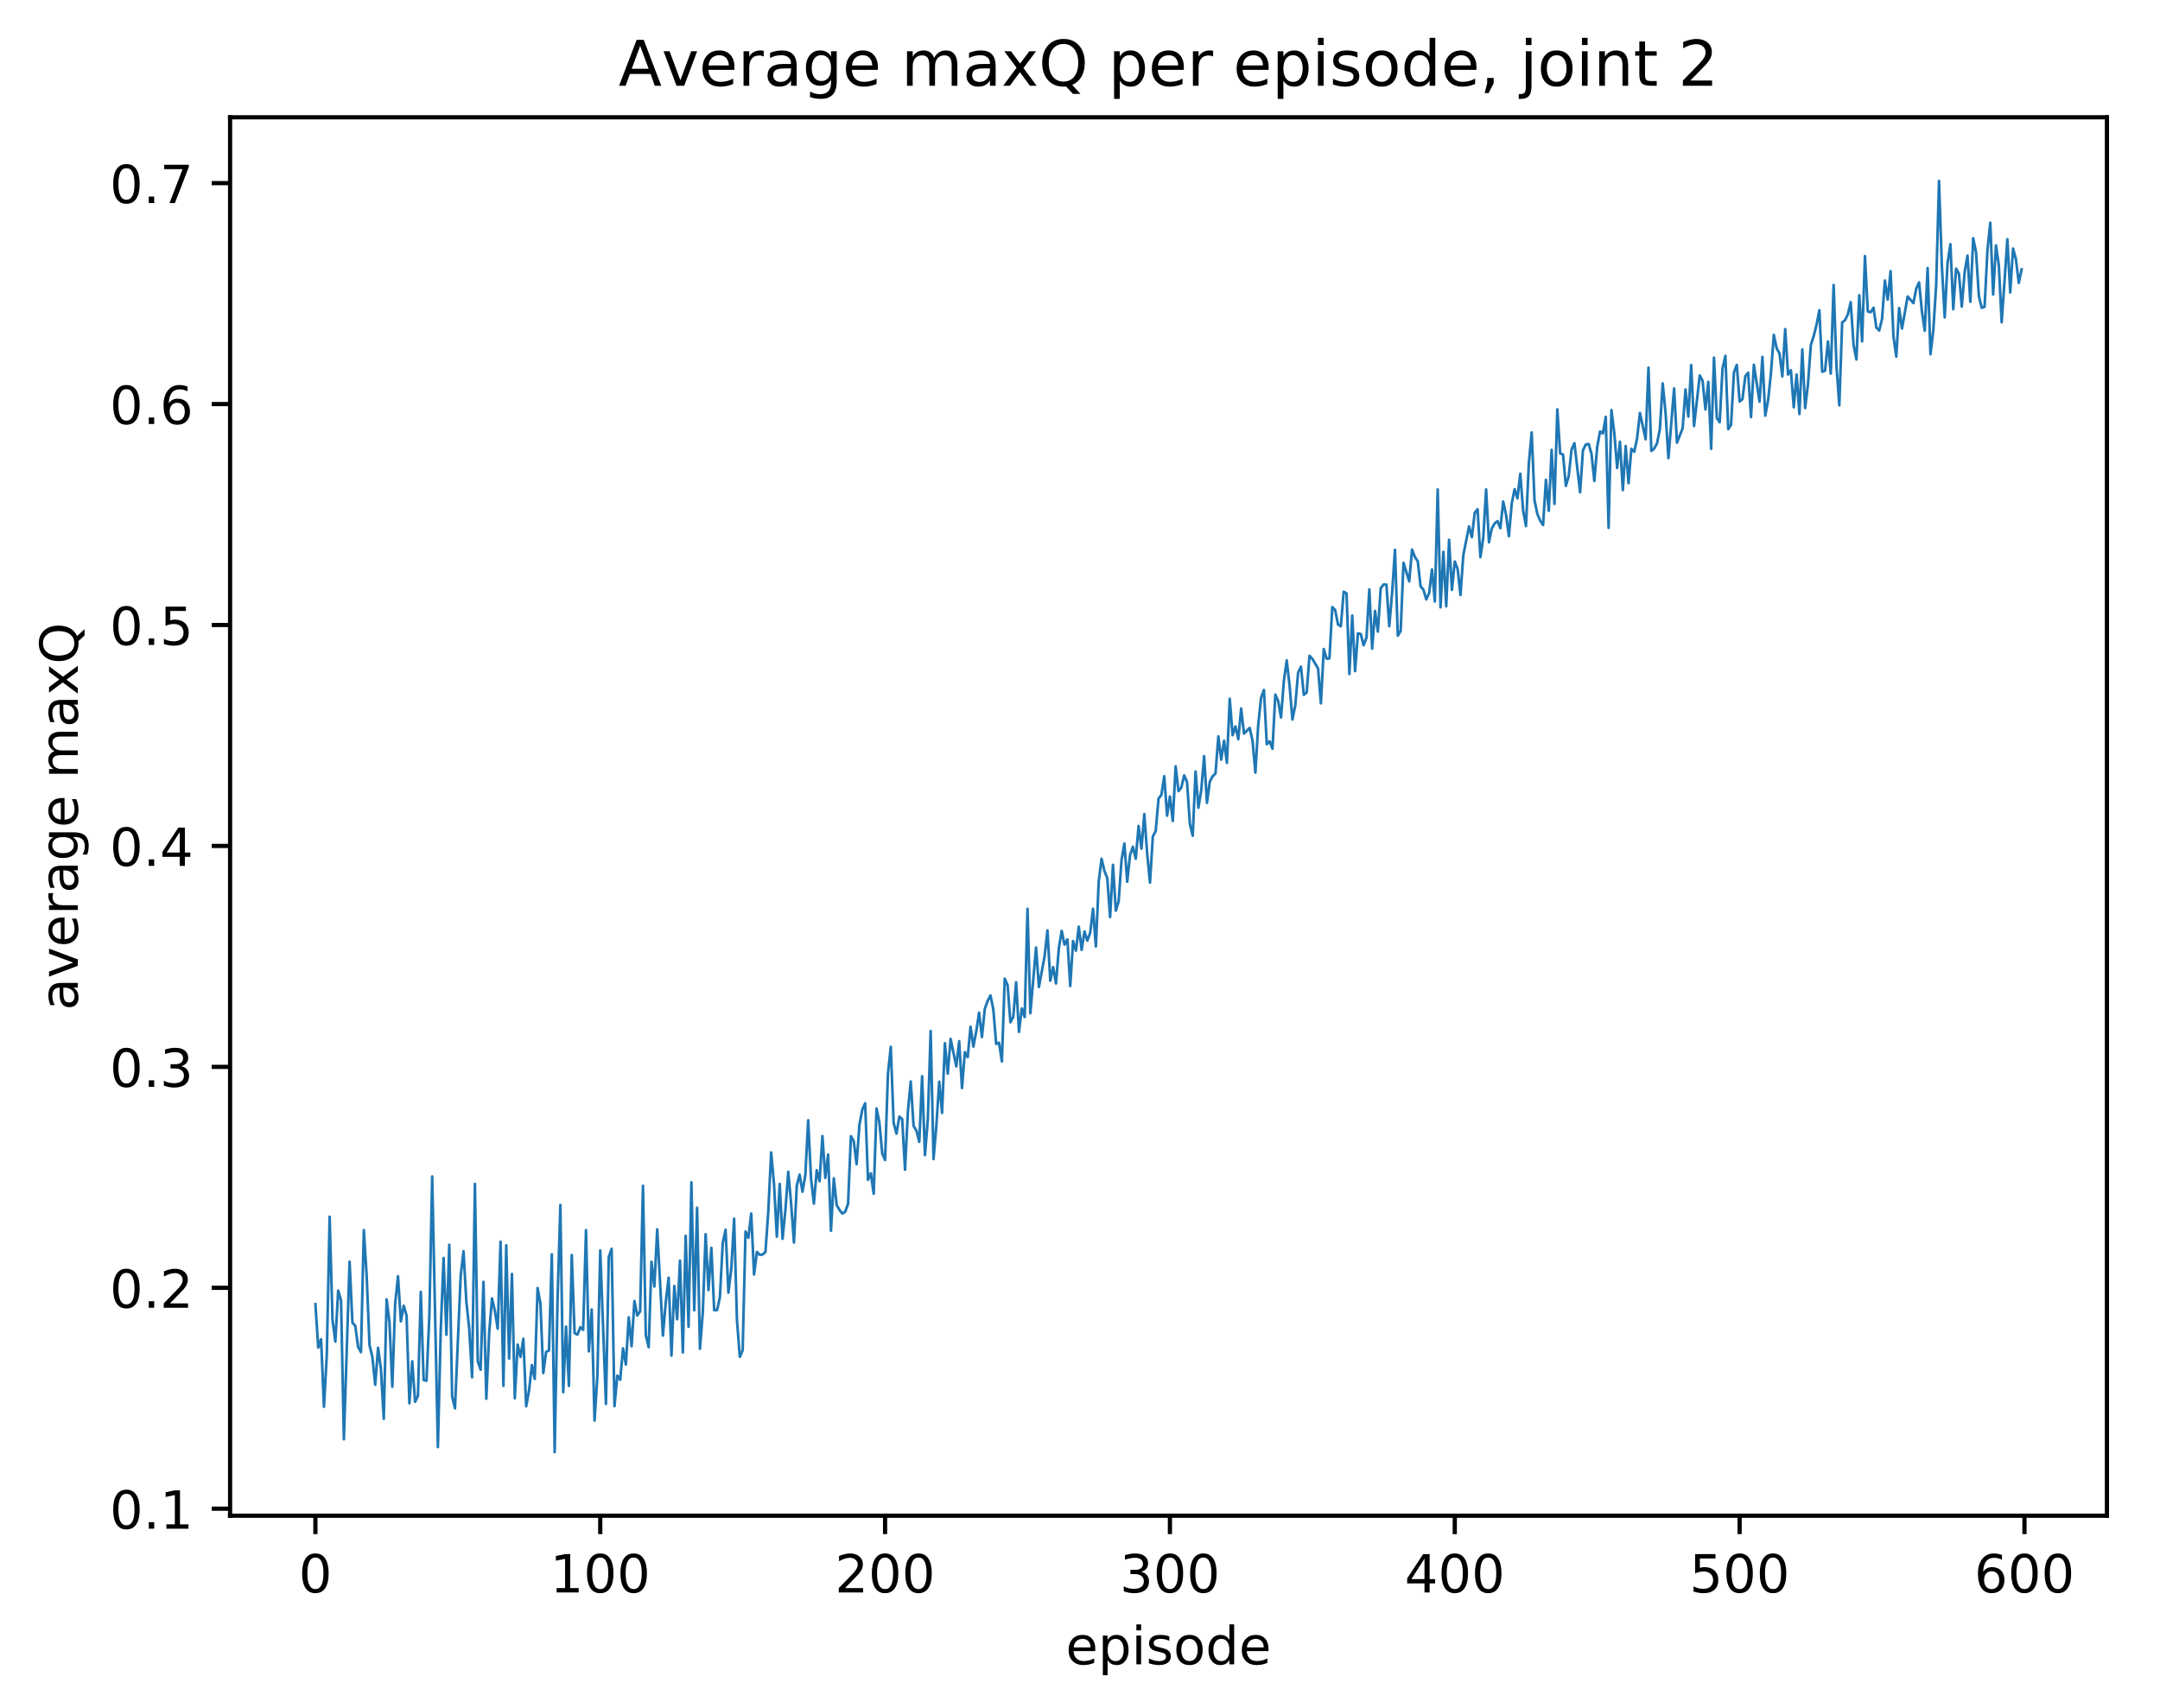 <?xml version="1.0" encoding="utf-8" standalone="no"?>
<!DOCTYPE svg PUBLIC "-//W3C//DTD SVG 1.1//EN"
  "http://www.w3.org/Graphics/SVG/1.1/DTD/svg11.dtd">
<!-- Created with matplotlib (http://matplotlib.org/) -->
<svg height="325pt" version="1.1" viewBox="0 0 411 325" width="411pt" xmlns="http://www.w3.org/2000/svg" xmlns:xlink="http://www.w3.org/1999/xlink">
 <defs>
  <style type="text/css">
*{stroke-linecap:butt;stroke-linejoin:round;}
  </style>
 </defs>
 <g id="figure_1">
  <g id="patch_1">
   <path d="M 0 325.986 
L 411.601 325.986 
L 411.601 0 
L 0 0 
z
" style="fill:#ffffff;"/>
  </g>
  <g id="axes_1">
   <g id="patch_2">
    <path d="M 43.781 288.43 
L 400.901 288.43 
L 400.901 22.318 
L 43.781 22.318 
z
" style="fill:#ffffff;"/>
   </g>
   <g id="matplotlib.axis_1">
    <g id="xtick_1">
     <g id="line2d_1">
      <defs>
       <path d="M 0 0 
L 0 3.5 
" id="mffd02ab378" style="stroke:#000000;stroke-width:0.8;"/>
      </defs>
      <g>
       <use style="stroke:#000000;stroke-width:0.8;" x="60.014" xlink:href="#mffd02ab378" y="288.43"/>
      </g>
     </g>
     <g id="text_1">
      <!-- 0 -->
      <defs>
       <path d="M 31.781 66.406 
Q 24.172 66.406 20.328 58.906 
Q 16.5 51.422 16.5 36.375 
Q 16.5 21.391 20.328 13.891 
Q 24.172 6.391 31.781 6.391 
Q 39.453 6.391 43.281 13.891 
Q 47.125 21.391 47.125 36.375 
Q 47.125 51.422 43.281 58.906 
Q 39.453 66.406 31.781 66.406 
z
M 31.781 74.219 
Q 44.047 74.219 50.516 64.516 
Q 56.984 54.828 56.984 36.375 
Q 56.984 17.969 50.516 8.266 
Q 44.047 -1.422 31.781 -1.422 
Q 19.531 -1.422 13.062 8.266 
Q 6.594 17.969 6.594 36.375 
Q 6.594 54.828 13.062 64.516 
Q 19.531 74.219 31.781 74.219 
z
" id="DejaVuSans-30"/>
      </defs>
      <g transform="translate(56.833 303.029)scale(0.1 -0.1)">
       <use xlink:href="#DejaVuSans-30"/>
      </g>
     </g>
    </g>
    <g id="xtick_2">
     <g id="line2d_2">
      <g>
       <use style="stroke:#000000;stroke-width:0.8;" x="114.213" xlink:href="#mffd02ab378" y="288.43"/>
      </g>
     </g>
     <g id="text_2">
      <!-- 100 -->
      <defs>
       <path d="M 12.406 8.297 
L 28.516 8.297 
L 28.516 63.922 
L 10.984 60.406 
L 10.984 69.391 
L 28.422 72.906 
L 38.281 72.906 
L 38.281 8.297 
L 54.391 8.297 
L 54.391 0 
L 12.406 0 
z
" id="DejaVuSans-31"/>
      </defs>
      <g transform="translate(104.67 303.029)scale(0.1 -0.1)">
       <use xlink:href="#DejaVuSans-31"/>
       <use x="63.623" xlink:href="#DejaVuSans-30"/>
       <use x="127.246" xlink:href="#DejaVuSans-30"/>
      </g>
     </g>
    </g>
    <g id="xtick_3">
     <g id="line2d_3">
      <g>
       <use style="stroke:#000000;stroke-width:0.8;" x="168.413" xlink:href="#mffd02ab378" y="288.43"/>
      </g>
     </g>
     <g id="text_3">
      <!-- 200 -->
      <defs>
       <path d="M 19.188 8.297 
L 53.609 8.297 
L 53.609 0 
L 7.328 0 
L 7.328 8.297 
Q 12.938 14.109 22.625 23.891 
Q 32.328 33.688 34.812 36.531 
Q 39.547 41.844 41.422 45.531 
Q 43.312 49.219 43.312 52.781 
Q 43.312 58.594 39.234 62.25 
Q 35.156 65.922 28.609 65.922 
Q 23.969 65.922 18.812 64.312 
Q 13.672 62.703 7.812 59.422 
L 7.812 69.391 
Q 13.766 71.781 18.938 73 
Q 24.125 74.219 28.422 74.219 
Q 39.75 74.219 46.484 68.547 
Q 53.219 62.891 53.219 53.422 
Q 53.219 48.922 51.531 44.891 
Q 49.859 40.875 45.406 35.406 
Q 44.188 33.984 37.641 27.219 
Q 31.109 20.453 19.188 8.297 
z
" id="DejaVuSans-32"/>
      </defs>
      <g transform="translate(158.869 303.029)scale(0.1 -0.1)">
       <use xlink:href="#DejaVuSans-32"/>
       <use x="63.623" xlink:href="#DejaVuSans-30"/>
       <use x="127.246" xlink:href="#DejaVuSans-30"/>
      </g>
     </g>
    </g>
    <g id="xtick_4">
     <g id="line2d_4">
      <g>
       <use style="stroke:#000000;stroke-width:0.8;" x="222.612" xlink:href="#mffd02ab378" y="288.43"/>
      </g>
     </g>
     <g id="text_4">
      <!-- 300 -->
      <defs>
       <path d="M 40.578 39.312 
Q 47.656 37.797 51.625 33 
Q 55.609 28.219 55.609 21.188 
Q 55.609 10.406 48.188 4.484 
Q 40.766 -1.422 27.094 -1.422 
Q 22.516 -1.422 17.656 -0.516 
Q 12.797 0.391 7.625 2.203 
L 7.625 11.719 
Q 11.719 9.328 16.594 8.109 
Q 21.484 6.891 26.812 6.891 
Q 36.078 6.891 40.938 10.547 
Q 45.797 14.203 45.797 21.188 
Q 45.797 27.641 41.281 31.266 
Q 36.766 34.906 28.719 34.906 
L 20.219 34.906 
L 20.219 43.016 
L 29.109 43.016 
Q 36.375 43.016 40.234 45.922 
Q 44.094 48.828 44.094 54.297 
Q 44.094 59.906 40.109 62.906 
Q 36.141 65.922 28.719 65.922 
Q 24.656 65.922 20.016 65.031 
Q 15.375 64.156 9.812 62.312 
L 9.812 71.094 
Q 15.438 72.656 20.344 73.438 
Q 25.25 74.219 29.594 74.219 
Q 40.828 74.219 47.359 69.109 
Q 53.906 64.016 53.906 55.328 
Q 53.906 49.266 50.438 45.094 
Q 46.969 40.922 40.578 39.312 
z
" id="DejaVuSans-33"/>
      </defs>
      <g transform="translate(213.068 303.029)scale(0.1 -0.1)">
       <use xlink:href="#DejaVuSans-33"/>
       <use x="63.623" xlink:href="#DejaVuSans-30"/>
       <use x="127.246" xlink:href="#DejaVuSans-30"/>
      </g>
     </g>
    </g>
    <g id="xtick_5">
     <g id="line2d_5">
      <g>
       <use style="stroke:#000000;stroke-width:0.8;" x="276.812" xlink:href="#mffd02ab378" y="288.43"/>
      </g>
     </g>
     <g id="text_5">
      <!-- 400 -->
      <defs>
       <path d="M 37.797 64.312 
L 12.891 25.391 
L 37.797 25.391 
z
M 35.203 72.906 
L 47.609 72.906 
L 47.609 25.391 
L 58.016 25.391 
L 58.016 17.188 
L 47.609 17.188 
L 47.609 0 
L 37.797 0 
L 37.797 17.188 
L 4.891 17.188 
L 4.891 26.703 
z
" id="DejaVuSans-34"/>
      </defs>
      <g transform="translate(267.268 303.029)scale(0.1 -0.1)">
       <use xlink:href="#DejaVuSans-34"/>
       <use x="63.623" xlink:href="#DejaVuSans-30"/>
       <use x="127.246" xlink:href="#DejaVuSans-30"/>
      </g>
     </g>
    </g>
    <g id="xtick_6">
     <g id="line2d_6">
      <g>
       <use style="stroke:#000000;stroke-width:0.8;" x="331.011" xlink:href="#mffd02ab378" y="288.43"/>
      </g>
     </g>
     <g id="text_6">
      <!-- 500 -->
      <defs>
       <path d="M 10.797 72.906 
L 49.516 72.906 
L 49.516 64.594 
L 19.828 64.594 
L 19.828 46.734 
Q 21.969 47.469 24.109 47.828 
Q 26.266 48.188 28.422 48.188 
Q 40.625 48.188 47.75 41.5 
Q 54.891 34.812 54.891 23.391 
Q 54.891 11.625 47.562 5.094 
Q 40.234 -1.422 26.906 -1.422 
Q 22.312 -1.422 17.547 -0.641 
Q 12.797 0.141 7.719 1.703 
L 7.719 11.625 
Q 12.109 9.234 16.797 8.062 
Q 21.484 6.891 26.703 6.891 
Q 35.156 6.891 40.078 11.328 
Q 45.016 15.766 45.016 23.391 
Q 45.016 31 40.078 35.438 
Q 35.156 39.891 26.703 39.891 
Q 22.75 39.891 18.812 39.016 
Q 14.891 38.141 10.797 36.281 
z
" id="DejaVuSans-35"/>
      </defs>
      <g transform="translate(321.467 303.029)scale(0.1 -0.1)">
       <use xlink:href="#DejaVuSans-35"/>
       <use x="63.623" xlink:href="#DejaVuSans-30"/>
       <use x="127.246" xlink:href="#DejaVuSans-30"/>
      </g>
     </g>
    </g>
    <g id="xtick_7">
     <g id="line2d_7">
      <g>
       <use style="stroke:#000000;stroke-width:0.8;" x="385.211" xlink:href="#mffd02ab378" y="288.43"/>
      </g>
     </g>
     <g id="text_7">
      <!-- 600 -->
      <defs>
       <path d="M 33.016 40.375 
Q 26.375 40.375 22.484 35.828 
Q 18.609 31.297 18.609 23.391 
Q 18.609 15.531 22.484 10.953 
Q 26.375 6.391 33.016 6.391 
Q 39.656 6.391 43.531 10.953 
Q 47.406 15.531 47.406 23.391 
Q 47.406 31.297 43.531 35.828 
Q 39.656 40.375 33.016 40.375 
z
M 52.594 71.297 
L 52.594 62.312 
Q 48.875 64.062 45.094 64.984 
Q 41.312 65.922 37.594 65.922 
Q 27.828 65.922 22.672 59.328 
Q 17.531 52.734 16.797 39.406 
Q 19.672 43.656 24.016 45.922 
Q 28.375 48.188 33.594 48.188 
Q 44.578 48.188 50.953 41.516 
Q 57.328 34.859 57.328 23.391 
Q 57.328 12.156 50.688 5.359 
Q 44.047 -1.422 33.016 -1.422 
Q 20.359 -1.422 13.672 8.266 
Q 6.984 17.969 6.984 36.375 
Q 6.984 53.656 15.188 63.938 
Q 23.391 74.219 37.203 74.219 
Q 40.922 74.219 44.703 73.484 
Q 48.484 72.75 52.594 71.297 
z
" id="DejaVuSans-36"/>
      </defs>
      <g transform="translate(375.667 303.029)scale(0.1 -0.1)">
       <use xlink:href="#DejaVuSans-36"/>
       <use x="63.623" xlink:href="#DejaVuSans-30"/>
       <use x="127.246" xlink:href="#DejaVuSans-30"/>
      </g>
     </g>
    </g>
    <g id="text_8">
     <!-- episode -->
     <defs>
      <path d="M 56.203 29.594 
L 56.203 25.203 
L 14.891 25.203 
Q 15.484 15.922 20.484 11.062 
Q 25.484 6.203 34.422 6.203 
Q 39.594 6.203 44.453 7.469 
Q 49.312 8.734 54.109 11.281 
L 54.109 2.781 
Q 49.266 0.734 44.188 -0.344 
Q 39.109 -1.422 33.891 -1.422 
Q 20.797 -1.422 13.156 6.188 
Q 5.516 13.812 5.516 26.812 
Q 5.516 40.234 12.766 48.109 
Q 20.016 56 32.328 56 
Q 43.359 56 49.781 48.891 
Q 56.203 41.797 56.203 29.594 
z
M 47.219 32.234 
Q 47.125 39.594 43.094 43.984 
Q 39.062 48.391 32.422 48.391 
Q 24.906 48.391 20.391 44.141 
Q 15.875 39.891 15.188 32.172 
z
" id="DejaVuSans-65"/>
      <path d="M 18.109 8.203 
L 18.109 -20.797 
L 9.078 -20.797 
L 9.078 54.688 
L 18.109 54.688 
L 18.109 46.391 
Q 20.953 51.266 25.266 53.625 
Q 29.594 56 35.594 56 
Q 45.562 56 51.781 48.094 
Q 58.016 40.188 58.016 27.297 
Q 58.016 14.406 51.781 6.484 
Q 45.562 -1.422 35.594 -1.422 
Q 29.594 -1.422 25.266 0.953 
Q 20.953 3.328 18.109 8.203 
z
M 48.688 27.297 
Q 48.688 37.203 44.609 42.844 
Q 40.531 48.484 33.406 48.484 
Q 26.266 48.484 22.188 42.844 
Q 18.109 37.203 18.109 27.297 
Q 18.109 17.391 22.188 11.75 
Q 26.266 6.109 33.406 6.109 
Q 40.531 6.109 44.609 11.75 
Q 48.688 17.391 48.688 27.297 
z
" id="DejaVuSans-70"/>
      <path d="M 9.422 54.688 
L 18.406 54.688 
L 18.406 0 
L 9.422 0 
z
M 9.422 75.984 
L 18.406 75.984 
L 18.406 64.594 
L 9.422 64.594 
z
" id="DejaVuSans-69"/>
      <path d="M 44.281 53.078 
L 44.281 44.578 
Q 40.484 46.531 36.375 47.5 
Q 32.281 48.484 27.875 48.484 
Q 21.188 48.484 17.844 46.438 
Q 14.5 44.391 14.5 40.281 
Q 14.5 37.156 16.891 35.375 
Q 19.281 33.594 26.516 31.984 
L 29.594 31.297 
Q 39.156 29.25 43.188 25.516 
Q 47.219 21.781 47.219 15.094 
Q 47.219 7.469 41.188 3.016 
Q 35.156 -1.422 24.609 -1.422 
Q 20.219 -1.422 15.453 -0.562 
Q 10.688 0.297 5.422 2 
L 5.422 11.281 
Q 10.406 8.688 15.234 7.391 
Q 20.062 6.109 24.812 6.109 
Q 31.156 6.109 34.562 8.281 
Q 37.984 10.453 37.984 14.406 
Q 37.984 18.062 35.516 20.016 
Q 33.062 21.969 24.703 23.781 
L 21.578 24.516 
Q 13.234 26.266 9.516 29.906 
Q 5.812 33.547 5.812 39.891 
Q 5.812 47.609 11.281 51.797 
Q 16.75 56 26.812 56 
Q 31.781 56 36.172 55.266 
Q 40.578 54.547 44.281 53.078 
z
" id="DejaVuSans-73"/>
      <path d="M 30.609 48.391 
Q 23.391 48.391 19.188 42.75 
Q 14.984 37.109 14.984 27.297 
Q 14.984 17.484 19.156 11.844 
Q 23.344 6.203 30.609 6.203 
Q 37.797 6.203 41.984 11.859 
Q 46.188 17.531 46.188 27.297 
Q 46.188 37.016 41.984 42.703 
Q 37.797 48.391 30.609 48.391 
z
M 30.609 56 
Q 42.328 56 49.016 48.375 
Q 55.719 40.766 55.719 27.297 
Q 55.719 13.875 49.016 6.219 
Q 42.328 -1.422 30.609 -1.422 
Q 18.844 -1.422 12.172 6.219 
Q 5.516 13.875 5.516 27.297 
Q 5.516 40.766 12.172 48.375 
Q 18.844 56 30.609 56 
z
" id="DejaVuSans-6f"/>
      <path d="M 45.406 46.391 
L 45.406 75.984 
L 54.391 75.984 
L 54.391 0 
L 45.406 0 
L 45.406 8.203 
Q 42.578 3.328 38.25 0.953 
Q 33.938 -1.422 27.875 -1.422 
Q 17.969 -1.422 11.734 6.484 
Q 5.516 14.406 5.516 27.297 
Q 5.516 40.188 11.734 48.094 
Q 17.969 56 27.875 56 
Q 33.938 56 38.25 53.625 
Q 42.578 51.266 45.406 46.391 
z
M 14.797 27.297 
Q 14.797 17.391 18.875 11.75 
Q 22.953 6.109 30.078 6.109 
Q 37.203 6.109 41.297 11.75 
Q 45.406 17.391 45.406 27.297 
Q 45.406 37.203 41.297 42.844 
Q 37.203 48.484 30.078 48.484 
Q 22.953 48.484 18.875 42.844 
Q 14.797 37.203 14.797 27.297 
z
" id="DejaVuSans-64"/>
     </defs>
     <g transform="translate(202.787 316.707)scale(0.1 -0.1)">
      <use xlink:href="#DejaVuSans-65"/>
      <use x="61.523" xlink:href="#DejaVuSans-70"/>
      <use x="125" xlink:href="#DejaVuSans-69"/>
      <use x="152.783" xlink:href="#DejaVuSans-73"/>
      <use x="204.883" xlink:href="#DejaVuSans-6f"/>
      <use x="266.064" xlink:href="#DejaVuSans-64"/>
      <use x="329.541" xlink:href="#DejaVuSans-65"/>
     </g>
    </g>
   </g>
   <g id="matplotlib.axis_2">
    <g id="ytick_1">
     <g id="line2d_8">
      <defs>
       <path d="M 0 0 
L -3.5 0 
" id="md1dc6f0b1a" style="stroke:#000000;stroke-width:0.8;"/>
      </defs>
      <g>
       <use style="stroke:#000000;stroke-width:0.8;" x="43.781" xlink:href="#md1dc6f0b1a" y="287.097"/>
      </g>
     </g>
     <g id="text_9">
      <!-- 0.1 -->
      <defs>
       <path d="M 10.688 12.406 
L 21 12.406 
L 21 0 
L 10.688 0 
z
" id="DejaVuSans-2e"/>
      </defs>
      <g transform="translate(20.878 290.896)scale(0.1 -0.1)">
       <use xlink:href="#DejaVuSans-30"/>
       <use x="63.623" xlink:href="#DejaVuSans-2e"/>
       <use x="95.41" xlink:href="#DejaVuSans-31"/>
      </g>
     </g>
    </g>
    <g id="ytick_2">
     <g id="line2d_9">
      <g>
       <use style="stroke:#000000;stroke-width:0.8;" x="43.781" xlink:href="#md1dc6f0b1a" y="245.055"/>
      </g>
     </g>
     <g id="text_10">
      <!-- 0.2 -->
      <g transform="translate(20.878 248.854)scale(0.1 -0.1)">
       <use xlink:href="#DejaVuSans-30"/>
       <use x="63.623" xlink:href="#DejaVuSans-2e"/>
       <use x="95.41" xlink:href="#DejaVuSans-32"/>
      </g>
     </g>
    </g>
    <g id="ytick_3">
     <g id="line2d_10">
      <g>
       <use style="stroke:#000000;stroke-width:0.8;" x="43.781" xlink:href="#md1dc6f0b1a" y="203.013"/>
      </g>
     </g>
     <g id="text_11">
      <!-- 0.3 -->
      <g transform="translate(20.878 206.812)scale(0.1 -0.1)">
       <use xlink:href="#DejaVuSans-30"/>
       <use x="63.623" xlink:href="#DejaVuSans-2e"/>
       <use x="95.41" xlink:href="#DejaVuSans-33"/>
      </g>
     </g>
    </g>
    <g id="ytick_4">
     <g id="line2d_11">
      <g>
       <use style="stroke:#000000;stroke-width:0.8;" x="43.781" xlink:href="#md1dc6f0b1a" y="160.971"/>
      </g>
     </g>
     <g id="text_12">
      <!-- 0.4 -->
      <g transform="translate(20.878 164.77)scale(0.1 -0.1)">
       <use xlink:href="#DejaVuSans-30"/>
       <use x="63.623" xlink:href="#DejaVuSans-2e"/>
       <use x="95.41" xlink:href="#DejaVuSans-34"/>
      </g>
     </g>
    </g>
    <g id="ytick_5">
     <g id="line2d_12">
      <g>
       <use style="stroke:#000000;stroke-width:0.8;" x="43.781" xlink:href="#md1dc6f0b1a" y="118.929"/>
      </g>
     </g>
     <g id="text_13">
      <!-- 0.5 -->
      <g transform="translate(20.878 122.728)scale(0.1 -0.1)">
       <use xlink:href="#DejaVuSans-30"/>
       <use x="63.623" xlink:href="#DejaVuSans-2e"/>
       <use x="95.41" xlink:href="#DejaVuSans-35"/>
      </g>
     </g>
    </g>
    <g id="ytick_6">
     <g id="line2d_13">
      <g>
       <use style="stroke:#000000;stroke-width:0.8;" x="43.781" xlink:href="#md1dc6f0b1a" y="76.887"/>
      </g>
     </g>
     <g id="text_14">
      <!-- 0.6 -->
      <g transform="translate(20.878 80.686)scale(0.1 -0.1)">
       <use xlink:href="#DejaVuSans-30"/>
       <use x="63.623" xlink:href="#DejaVuSans-2e"/>
       <use x="95.41" xlink:href="#DejaVuSans-36"/>
      </g>
     </g>
    </g>
    <g id="ytick_7">
     <g id="line2d_14">
      <g>
       <use style="stroke:#000000;stroke-width:0.8;" x="43.781" xlink:href="#md1dc6f0b1a" y="34.845"/>
      </g>
     </g>
     <g id="text_15">
      <!-- 0.7 -->
      <defs>
       <path d="M 8.203 72.906 
L 55.078 72.906 
L 55.078 68.703 
L 28.609 0 
L 18.312 0 
L 43.219 64.594 
L 8.203 64.594 
z
" id="DejaVuSans-37"/>
      </defs>
      <g transform="translate(20.878 38.644)scale(0.1 -0.1)">
       <use xlink:href="#DejaVuSans-30"/>
       <use x="63.623" xlink:href="#DejaVuSans-2e"/>
       <use x="95.41" xlink:href="#DejaVuSans-37"/>
      </g>
     </g>
    </g>
    <g id="text_16">
     <!-- average maxQ -->
     <defs>
      <path d="M 34.281 27.484 
Q 23.391 27.484 19.188 25 
Q 14.984 22.516 14.984 16.5 
Q 14.984 11.719 18.141 8.906 
Q 21.297 6.109 26.703 6.109 
Q 34.188 6.109 38.703 11.406 
Q 43.219 16.703 43.219 25.484 
L 43.219 27.484 
z
M 52.203 31.203 
L 52.203 0 
L 43.219 0 
L 43.219 8.297 
Q 40.141 3.328 35.547 0.953 
Q 30.953 -1.422 24.312 -1.422 
Q 15.922 -1.422 10.953 3.297 
Q 6 8.016 6 15.922 
Q 6 25.141 12.172 29.828 
Q 18.359 34.516 30.609 34.516 
L 43.219 34.516 
L 43.219 35.406 
Q 43.219 41.609 39.141 45 
Q 35.062 48.391 27.688 48.391 
Q 23 48.391 18.547 47.266 
Q 14.109 46.141 10.016 43.891 
L 10.016 52.203 
Q 14.938 54.109 19.578 55.047 
Q 24.219 56 28.609 56 
Q 40.484 56 46.344 49.844 
Q 52.203 43.703 52.203 31.203 
z
" id="DejaVuSans-61"/>
      <path d="M 2.984 54.688 
L 12.5 54.688 
L 29.594 8.797 
L 46.688 54.688 
L 56.203 54.688 
L 35.688 0 
L 23.484 0 
z
" id="DejaVuSans-76"/>
      <path d="M 41.109 46.297 
Q 39.594 47.172 37.812 47.578 
Q 36.031 48 33.891 48 
Q 26.266 48 22.188 43.047 
Q 18.109 38.094 18.109 28.812 
L 18.109 0 
L 9.078 0 
L 9.078 54.688 
L 18.109 54.688 
L 18.109 46.188 
Q 20.953 51.172 25.484 53.578 
Q 30.031 56 36.531 56 
Q 37.453 56 38.578 55.875 
Q 39.703 55.766 41.062 55.516 
z
" id="DejaVuSans-72"/>
      <path d="M 45.406 27.984 
Q 45.406 37.75 41.375 43.109 
Q 37.359 48.484 30.078 48.484 
Q 22.859 48.484 18.828 43.109 
Q 14.797 37.75 14.797 27.984 
Q 14.797 18.266 18.828 12.891 
Q 22.859 7.516 30.078 7.516 
Q 37.359 7.516 41.375 12.891 
Q 45.406 18.266 45.406 27.984 
z
M 54.391 6.781 
Q 54.391 -7.172 48.188 -13.984 
Q 42 -20.797 29.203 -20.797 
Q 24.469 -20.797 20.266 -20.094 
Q 16.062 -19.391 12.109 -17.922 
L 12.109 -9.188 
Q 16.062 -11.328 19.922 -12.344 
Q 23.781 -13.375 27.781 -13.375 
Q 36.625 -13.375 41.016 -8.766 
Q 45.406 -4.156 45.406 5.172 
L 45.406 9.625 
Q 42.625 4.781 38.281 2.391 
Q 33.938 0 27.875 0 
Q 17.828 0 11.672 7.656 
Q 5.516 15.328 5.516 27.984 
Q 5.516 40.672 11.672 48.328 
Q 17.828 56 27.875 56 
Q 33.938 56 38.281 53.609 
Q 42.625 51.219 45.406 46.391 
L 45.406 54.688 
L 54.391 54.688 
z
" id="DejaVuSans-67"/>
      <path id="DejaVuSans-20"/>
      <path d="M 52 44.188 
Q 55.375 50.25 60.062 53.125 
Q 64.75 56 71.094 56 
Q 79.641 56 84.281 50.016 
Q 88.922 44.047 88.922 33.016 
L 88.922 0 
L 79.891 0 
L 79.891 32.719 
Q 79.891 40.578 77.094 44.375 
Q 74.312 48.188 68.609 48.188 
Q 61.625 48.188 57.562 43.547 
Q 53.516 38.922 53.516 30.906 
L 53.516 0 
L 44.484 0 
L 44.484 32.719 
Q 44.484 40.625 41.703 44.406 
Q 38.922 48.188 33.109 48.188 
Q 26.219 48.188 22.156 43.531 
Q 18.109 38.875 18.109 30.906 
L 18.109 0 
L 9.078 0 
L 9.078 54.688 
L 18.109 54.688 
L 18.109 46.188 
Q 21.188 51.219 25.484 53.609 
Q 29.781 56 35.688 56 
Q 41.656 56 45.828 52.969 
Q 50 49.953 52 44.188 
z
" id="DejaVuSans-6d"/>
      <path d="M 54.891 54.688 
L 35.109 28.078 
L 55.906 0 
L 45.312 0 
L 29.391 21.484 
L 13.484 0 
L 2.875 0 
L 24.125 28.609 
L 4.688 54.688 
L 15.281 54.688 
L 29.781 35.203 
L 44.281 54.688 
z
" id="DejaVuSans-78"/>
      <path d="M 39.406 66.219 
Q 28.656 66.219 22.328 58.203 
Q 16.016 50.203 16.016 36.375 
Q 16.016 22.609 22.328 14.594 
Q 28.656 6.594 39.406 6.594 
Q 50.141 6.594 56.422 14.594 
Q 62.703 22.609 62.703 36.375 
Q 62.703 50.203 56.422 58.203 
Q 50.141 66.219 39.406 66.219 
z
M 53.219 1.312 
L 66.219 -12.891 
L 54.297 -12.891 
L 43.5 -1.219 
Q 41.891 -1.312 41.031 -1.359 
Q 40.188 -1.422 39.406 -1.422 
Q 24.031 -1.422 14.812 8.859 
Q 5.609 19.141 5.609 36.375 
Q 5.609 53.656 14.812 63.938 
Q 24.031 74.219 39.406 74.219 
Q 54.734 74.219 63.906 63.938 
Q 73.094 53.656 73.094 36.375 
Q 73.094 23.688 67.984 14.641 
Q 62.891 5.609 53.219 1.312 
z
" id="DejaVuSans-51"/>
     </defs>
     <g transform="translate(14.798 192.263)rotate(-90)scale(0.1 -0.1)">
      <use xlink:href="#DejaVuSans-61"/>
      <use x="61.279" xlink:href="#DejaVuSans-76"/>
      <use x="120.459" xlink:href="#DejaVuSans-65"/>
      <use x="181.982" xlink:href="#DejaVuSans-72"/>
      <use x="223.096" xlink:href="#DejaVuSans-61"/>
      <use x="284.375" xlink:href="#DejaVuSans-67"/>
      <use x="347.852" xlink:href="#DejaVuSans-65"/>
      <use x="409.375" xlink:href="#DejaVuSans-20"/>
      <use x="441.162" xlink:href="#DejaVuSans-6d"/>
      <use x="538.574" xlink:href="#DejaVuSans-61"/>
      <use x="599.854" xlink:href="#DejaVuSans-78"/>
      <use x="659.033" xlink:href="#DejaVuSans-51"/>
     </g>
    </g>
   </g>
   <g id="line2d_15">
    <path clip-path="url(#p0fbd347d54)" d="M 60.014 248.171 
L 60.556 256.429 
L 61.098 254.853 
L 61.64 267.702 
L 62.182 257.906 
L 62.724 231.533 
L 63.266 251.095 
L 63.808 255.296 
L 64.35 245.593 
L 64.892 247.472 
L 65.434 273.89 
L 66.518 240.094 
L 67.06 251.683 
L 67.602 252.317 
L 68.144 256.325 
L 68.686 257.311 
L 69.228 234.079 
L 69.77 242.823 
L 70.312 255.978 
L 70.854 258.219 
L 71.396 263.504 
L 71.938 256.472 
L 72.48 260.475 
L 73.022 269.996 
L 73.564 247.258 
L 74.106 251.554 
L 74.648 263.889 
L 75.19 248.074 
L 75.732 242.854 
L 76.274 251.455 
L 76.816 248.473 
L 77.358 250.346 
L 77.9 267.037 
L 78.442 259.046 
L 78.984 266.752 
L 79.526 265.637 
L 80.068 245.839 
L 80.61 262.606 
L 81.152 262.75 
L 81.694 250.449 
L 82.236 223.873 
L 83.32 275.377 
L 83.862 253.192 
L 84.404 239.383 
L 84.946 253.999 
L 85.488 236.875 
L 86.03 265.724 
L 86.572 267.998 
L 87.656 242.81 
L 88.198 238.114 
L 88.74 247.733 
L 89.282 252.811 
L 89.824 262.091 
L 90.366 225.286 
L 90.908 259.041 
L 91.45 260.647 
L 91.992 243.936 
L 92.534 266.171 
L 93.076 253.693 
L 93.618 247.076 
L 94.16 249.437 
L 94.702 252.835 
L 95.244 236.279 
L 95.786 263.714 
L 96.328 236.967 
L 96.87 258.528 
L 97.412 242.421 
L 97.954 266.079 
L 98.496 255.854 
L 99.038 258.217 
L 99.58 254.754 
L 100.122 267.608 
L 100.664 264.625 
L 101.206 259.771 
L 101.748 262.394 
L 102.29 245.089 
L 102.832 248.098 
L 103.374 261.286 
L 103.916 257.257 
L 104.458 256.99 
L 104.999 238.678 
L 105.541 276.334 
L 106.083 247.489 
L 106.625 229.295 
L 107.167 264.924 
L 107.709 252.433 
L 108.251 263.731 
L 108.793 238.809 
L 109.335 253.69 
L 109.877 253.974 
L 110.419 252.561 
L 110.961 253.058 
L 111.503 234.072 
L 112.045 257.15 
L 112.587 249.175 
L 113.129 270.325 
L 113.671 261.86 
L 114.213 237.954 
L 115.297 267.158 
L 115.839 239.18 
L 116.381 237.634 
L 116.923 267.587 
L 117.465 261.775 
L 118.007 262.553 
L 118.549 256.577 
L 119.091 259.66 
L 119.633 250.676 
L 120.175 256.183 
L 120.717 247.579 
L 121.259 250.33 
L 121.801 249.547 
L 122.343 225.644 
L 122.885 254.095 
L 123.427 256.36 
L 123.969 240.111 
L 124.511 244.817 
L 125.053 233.924 
L 126.137 254.158 
L 126.679 247.806 
L 127.221 243.139 
L 127.763 257.969 
L 128.305 244.712 
L 128.847 251.046 
L 129.389 239.895 
L 129.931 257.349 
L 130.473 235.167 
L 131.015 252.484 
L 131.557 224.975 
L 132.099 249.343 
L 132.641 229.818 
L 133.183 256.663 
L 133.725 249.806 
L 134.267 234.861 
L 134.809 245.49 
L 135.351 237.451 
L 135.893 249.318 
L 136.435 249.302 
L 136.977 246.924 
L 137.519 236.571 
L 138.061 234.013 
L 138.603 245.982 
L 139.145 241.489 
L 139.687 231.917 
L 140.229 251.234 
L 140.771 258.192 
L 141.313 256.944 
L 141.855 234.349 
L 142.397 235.545 
L 142.939 230.931 
L 143.481 242.53 
L 144.023 238.237 
L 144.565 238.785 
L 145.107 238.725 
L 145.649 238.247 
L 146.191 230.46 
L 146.733 219.293 
L 147.275 225.245 
L 147.817 235.319 
L 148.359 225.304 
L 148.901 235.741 
L 149.443 230.262 
L 149.985 222.998 
L 150.527 228.946 
L 151.069 236.445 
L 151.611 225.633 
L 152.153 223.52 
L 152.695 226.781 
L 153.237 223.627 
L 153.779 213.176 
L 154.321 224.283 
L 154.863 229.044 
L 155.405 222.679 
L 155.947 224.778 
L 156.489 216.174 
L 157.031 224.14 
L 157.573 219.693 
L 158.115 234.201 
L 158.657 224.229 
L 159.199 229.309 
L 159.741 230.253 
L 160.283 230.931 
L 160.825 230.576 
L 161.367 229.091 
L 161.909 216.209 
L 162.451 217.148 
L 162.993 221.529 
L 163.535 213.998 
L 164.077 211.137 
L 164.619 209.941 
L 165.161 224.522 
L 165.703 223.279 
L 166.245 227.168 
L 166.787 210.941 
L 167.329 213.584 
L 167.871 219.481 
L 168.413 220.74 
L 168.955 204.32 
L 169.497 199.189 
L 170.039 213.675 
L 170.581 215.725 
L 171.123 212.49 
L 171.665 212.94 
L 172.207 222.592 
L 172.749 211.581 
L 173.291 205.798 
L 173.833 214.249 
L 174.375 215.155 
L 174.917 217.285 
L 175.459 204.795 
L 176.001 219.804 
L 176.543 212.976 
L 177.085 196.192 
L 177.627 220.561 
L 178.169 214.19 
L 178.711 205.835 
L 179.253 211.777 
L 179.795 198.517 
L 180.337 204.317 
L 180.879 197.692 
L 181.963 202.937 
L 182.505 198.135 
L 183.047 207.046 
L 183.589 200.214 
L 184.131 201.173 
L 184.673 195.38 
L 185.215 199.163 
L 185.757 196.251 
L 186.299 192.702 
L 186.841 197.348 
L 187.383 191.987 
L 187.925 190.458 
L 188.467 189.423 
L 189.009 192.085 
L 189.551 198.654 
L 190.093 198.423 
L 190.635 201.994 
L 191.177 186.227 
L 191.719 187.46 
L 192.261 194.526 
L 192.803 193.519 
L 193.345 186.909 
L 193.887 196.359 
L 194.429 191.903 
L 194.971 193.54 
L 195.513 172.943 
L 196.055 192.8 
L 197.139 180.309 
L 197.681 187.827 
L 198.765 181.963 
L 199.306 177.042 
L 199.848 186.619 
L 200.39 184.024 
L 200.932 187.155 
L 201.474 180.429 
L 202.016 177.134 
L 202.558 179.754 
L 203.1 178.743 
L 203.642 187.645 
L 204.184 179.082 
L 204.726 180.908 
L 205.268 176.333 
L 205.81 180.755 
L 206.352 177.252 
L 206.894 178.984 
L 207.436 177.498 
L 207.978 172.92 
L 208.52 180.107 
L 209.062 167.76 
L 209.604 163.412 
L 210.146 165.725 
L 210.688 167.094 
L 211.23 174.517 
L 211.772 164.566 
L 212.314 173.284 
L 212.856 171.505 
L 213.398 163.705 
L 213.94 160.518 
L 214.482 167.797 
L 215.024 162.708 
L 215.566 161.117 
L 216.108 163.4 
L 216.65 157.163 
L 217.192 161.486 
L 217.734 154.92 
L 218.276 162.369 
L 218.818 167.955 
L 219.36 159.164 
L 219.902 158.158 
L 220.444 151.974 
L 220.986 151.272 
L 221.528 147.707 
L 222.07 155.213 
L 222.612 151.569 
L 223.154 156.221 
L 223.696 145.819 
L 224.238 150.537 
L 224.78 149.872 
L 225.322 147.544 
L 225.864 148.786 
L 226.406 156.75 
L 226.948 159.034 
L 227.49 146.814 
L 228.032 153.707 
L 228.574 150.366 
L 229.116 143.892 
L 229.658 152.775 
L 230.2 148.743 
L 230.742 147.713 
L 231.284 147.183 
L 231.826 140.126 
L 232.368 144.563 
L 232.91 140.953 
L 233.452 145.166 
L 233.994 132.973 
L 234.536 139.911 
L 235.078 138.23 
L 235.62 140.67 
L 236.162 134.807 
L 236.704 139.595 
L 237.788 138.514 
L 238.33 140.948 
L 238.872 147.025 
L 239.414 137.921 
L 239.956 132.778 
L 240.498 131.291 
L 241.04 141.625 
L 241.582 141.067 
L 242.124 142.482 
L 242.666 132.17 
L 243.208 133.399 
L 243.75 136.537 
L 244.292 129.577 
L 244.834 125.672 
L 245.376 130.44 
L 245.918 136.917 
L 246.46 134.255 
L 247.002 127.987 
L 247.544 126.867 
L 248.086 132.221 
L 248.628 131.775 
L 249.17 124.798 
L 249.712 125.371 
L 250.796 127.202 
L 251.338 133.839 
L 251.88 123.508 
L 252.422 125.349 
L 252.964 125.275 
L 253.506 115.51 
L 254.048 116.074 
L 254.59 118.833 
L 255.132 119.181 
L 255.674 112.601 
L 256.216 112.928 
L 256.758 128.265 
L 257.3 117.127 
L 257.842 127.708 
L 258.384 120.513 
L 258.926 120.665 
L 259.468 122.787 
L 260.01 121.336 
L 260.552 112.151 
L 261.094 123.435 
L 261.636 116.249 
L 262.178 120.189 
L 262.72 111.92 
L 263.262 111.23 
L 263.804 111.246 
L 264.346 119.167 
L 264.888 112.815 
L 265.43 104.629 
L 265.972 120.961 
L 266.514 120.078 
L 267.056 107.091 
L 268.14 110.629 
L 268.682 104.577 
L 269.224 105.982 
L 269.766 106.81 
L 270.308 111.589 
L 270.85 112.208 
L 271.392 114.073 
L 271.934 112.838 
L 272.476 108.363 
L 273.018 114.467 
L 273.56 93.129 
L 274.102 115.578 
L 274.644 105.015 
L 275.186 115.383 
L 275.728 102.725 
L 276.27 112.249 
L 276.812 106.85 
L 277.354 108.26 
L 277.896 113.236 
L 278.438 105.625 
L 279.522 100.167 
L 280.064 102.219 
L 280.606 97.598 
L 281.148 96.915 
L 281.69 106.026 
L 282.232 102.299 
L 282.774 93.129 
L 283.316 103.192 
L 283.858 100.56 
L 284.4 99.589 
L 284.942 99.168 
L 285.484 100.513 
L 286.026 95.439 
L 286.568 97.983 
L 287.11 102.035 
L 287.652 95.803 
L 288.194 93.085 
L 288.736 94.836 
L 289.278 90.152 
L 289.82 97.178 
L 290.362 100.119 
L 290.904 88.173 
L 291.446 82.295 
L 291.988 95.234 
L 292.53 97.818 
L 293.071 99.092 
L 293.613 99.909 
L 294.155 91.301 
L 294.697 97.203 
L 295.239 85.601 
L 295.781 95.892 
L 296.323 77.881 
L 296.865 86.28 
L 297.407 86.477 
L 297.949 92.464 
L 298.491 90.589 
L 299.033 85.549 
L 299.575 84.331 
L 300.659 93.691 
L 301.201 85.711 
L 301.743 84.589 
L 302.285 84.478 
L 302.827 86.37 
L 303.369 91.519 
L 303.911 85.045 
L 304.453 82.117 
L 304.995 82.485 
L 305.537 79.325 
L 306.079 100.449 
L 306.621 78.029 
L 307.163 82.375 
L 307.705 89.06 
L 308.247 84.063 
L 308.789 93.263 
L 309.331 84.878 
L 309.873 91.954 
L 310.415 85.393 
L 310.957 85.959 
L 311.499 83.43 
L 312.041 78.579 
L 313.125 83.582 
L 313.667 69.952 
L 314.209 85.812 
L 314.751 85.362 
L 315.293 84.373 
L 315.835 81.645 
L 316.377 72.968 
L 316.919 78.52 
L 317.461 87.185 
L 318.545 73.909 
L 319.087 84.244 
L 320.171 81.493 
L 320.713 74.103 
L 321.255 79.274 
L 321.797 69.46 
L 322.339 81.069 
L 323.423 71.443 
L 323.965 72.463 
L 324.507 77.929 
L 325.049 72.672 
L 325.591 85.408 
L 326.133 68.051 
L 326.675 79.567 
L 327.217 80.344 
L 327.759 70.126 
L 328.301 67.712 
L 328.843 81.668 
L 329.385 80.823 
L 329.927 70.866 
L 330.469 69.44 
L 331.011 76.417 
L 331.553 75.948 
L 332.095 71.584 
L 332.637 70.928 
L 333.179 79.379 
L 333.721 69.419 
L 334.805 76.436 
L 335.347 67.914 
L 335.889 79.096 
L 336.431 76.142 
L 336.973 71.047 
L 337.515 63.72 
L 338.057 66.281 
L 338.599 67.267 
L 339.141 71.629 
L 339.683 62.633 
L 340.225 71.263 
L 340.767 70.454 
L 341.309 77.504 
L 341.851 71.279 
L 342.393 78.797 
L 342.935 66.495 
L 343.477 77.654 
L 344.019 73.113 
L 344.561 65.64 
L 345.103 63.975 
L 345.645 61.827 
L 346.187 59.034 
L 346.729 70.744 
L 347.271 70.535 
L 347.813 64.975 
L 348.355 71.095 
L 348.897 54.226 
L 349.439 69.643 
L 349.981 77.127 
L 350.523 61.357 
L 351.065 60.94 
L 351.607 59.816 
L 352.149 57.499 
L 352.691 65.64 
L 353.233 68.407 
L 353.775 56.17 
L 354.317 64.96 
L 354.859 48.728 
L 355.401 59.276 
L 355.943 59.414 
L 356.485 58.562 
L 357.027 62.342 
L 357.569 62.901 
L 358.111 60.732 
L 358.653 53.372 
L 359.195 57.026 
L 359.737 51.594 
L 360.279 63.99 
L 360.821 67.869 
L 361.363 58.61 
L 361.905 62.519 
L 362.989 56.416 
L 364.073 57.679 
L 364.615 54.936 
L 365.157 53.733 
L 365.699 59.289 
L 366.241 62.93 
L 366.783 51.007 
L 367.325 67.409 
L 367.867 62.834 
L 368.409 54.288 
L 368.951 34.414 
L 369.493 50.598 
L 370.035 60.397 
L 370.577 50.068 
L 371.119 46.473 
L 371.661 58.833 
L 372.203 51.109 
L 372.745 52.09 
L 373.287 58.343 
L 373.829 51.769 
L 374.371 48.635 
L 374.913 57.424 
L 375.455 45.332 
L 375.997 48.019 
L 376.539 56.365 
L 377.081 58.577 
L 377.623 58.37 
L 378.165 47.655 
L 378.707 42.397 
L 379.249 56.05 
L 379.791 46.687 
L 380.333 50.496 
L 380.875 61.34 
L 381.959 45.531 
L 382.501 55.644 
L 383.043 47.293 
L 383.585 49.336 
L 384.127 53.831 
L 384.669 51.261 
L 384.669 51.261 
" style="fill:none;stroke:#1f77b4;stroke-linecap:square;stroke-width:0.5;"/>
   </g>
   <g id="patch_3">
    <path d="M 43.781 288.43 
L 43.781 22.318 
" style="fill:none;stroke:#000000;stroke-linecap:square;stroke-linejoin:miter;stroke-width:0.8;"/>
   </g>
   <g id="patch_4">
    <path d="M 400.901 288.43 
L 400.901 22.318 
" style="fill:none;stroke:#000000;stroke-linecap:square;stroke-linejoin:miter;stroke-width:0.8;"/>
   </g>
   <g id="patch_5">
    <path d="M 43.781 288.43 
L 400.901 288.43 
" style="fill:none;stroke:#000000;stroke-linecap:square;stroke-linejoin:miter;stroke-width:0.8;"/>
   </g>
   <g id="patch_6">
    <path d="M 43.781 22.318 
L 400.901 22.318 
" style="fill:none;stroke:#000000;stroke-linecap:square;stroke-linejoin:miter;stroke-width:0.8;"/>
   </g>
   <g id="text_17">
    <!-- Average maxQ per episode, joint 2 -->
    <defs>
     <path d="M 34.188 63.188 
L 20.797 26.906 
L 47.609 26.906 
z
M 28.609 72.906 
L 39.797 72.906 
L 67.578 0 
L 57.328 0 
L 50.688 18.703 
L 17.828 18.703 
L 11.188 0 
L 0.781 0 
z
" id="DejaVuSans-41"/>
     <path d="M 11.719 12.406 
L 22.016 12.406 
L 22.016 4 
L 14.016 -11.625 
L 7.719 -11.625 
L 11.719 4 
z
" id="DejaVuSans-2c"/>
     <path d="M 9.422 54.688 
L 18.406 54.688 
L 18.406 -0.984 
Q 18.406 -11.422 14.422 -16.109 
Q 10.453 -20.797 1.609 -20.797 
L -1.812 -20.797 
L -1.812 -13.188 
L 0.594 -13.188 
Q 5.719 -13.188 7.562 -10.812 
Q 9.422 -8.453 9.422 -0.984 
z
M 9.422 75.984 
L 18.406 75.984 
L 18.406 64.594 
L 9.422 64.594 
z
" id="DejaVuSans-6a"/>
     <path d="M 54.891 33.016 
L 54.891 0 
L 45.906 0 
L 45.906 32.719 
Q 45.906 40.484 42.875 44.328 
Q 39.844 48.188 33.797 48.188 
Q 26.516 48.188 22.312 43.547 
Q 18.109 38.922 18.109 30.906 
L 18.109 0 
L 9.078 0 
L 9.078 54.688 
L 18.109 54.688 
L 18.109 46.188 
Q 21.344 51.125 25.703 53.562 
Q 30.078 56 35.797 56 
Q 45.219 56 50.047 50.172 
Q 54.891 44.344 54.891 33.016 
z
" id="DejaVuSans-6e"/>
     <path d="M 18.312 70.219 
L 18.312 54.688 
L 36.812 54.688 
L 36.812 47.703 
L 18.312 47.703 
L 18.312 18.016 
Q 18.312 11.328 20.141 9.422 
Q 21.969 7.516 27.594 7.516 
L 36.812 7.516 
L 36.812 0 
L 27.594 0 
Q 17.188 0 13.234 3.875 
Q 9.281 7.766 9.281 18.016 
L 9.281 47.703 
L 2.688 47.703 
L 2.688 54.688 
L 9.281 54.688 
L 9.281 70.219 
z
" id="DejaVuSans-74"/>
    </defs>
    <g transform="translate(117.707 16.318)scale(0.12 -0.12)">
     <use xlink:href="#DejaVuSans-41"/>
     <use x="68.33" xlink:href="#DejaVuSans-76"/>
     <use x="127.51" xlink:href="#DejaVuSans-65"/>
     <use x="189.033" xlink:href="#DejaVuSans-72"/>
     <use x="230.146" xlink:href="#DejaVuSans-61"/>
     <use x="291.426" xlink:href="#DejaVuSans-67"/>
     <use x="354.902" xlink:href="#DejaVuSans-65"/>
     <use x="416.426" xlink:href="#DejaVuSans-20"/>
     <use x="448.213" xlink:href="#DejaVuSans-6d"/>
     <use x="545.625" xlink:href="#DejaVuSans-61"/>
     <use x="606.904" xlink:href="#DejaVuSans-78"/>
     <use x="666.084" xlink:href="#DejaVuSans-51"/>
     <use x="744.795" xlink:href="#DejaVuSans-20"/>
     <use x="776.582" xlink:href="#DejaVuSans-70"/>
     <use x="840.059" xlink:href="#DejaVuSans-65"/>
     <use x="901.582" xlink:href="#DejaVuSans-72"/>
     <use x="942.695" xlink:href="#DejaVuSans-20"/>
     <use x="974.482" xlink:href="#DejaVuSans-65"/>
     <use x="1036.006" xlink:href="#DejaVuSans-70"/>
     <use x="1099.482" xlink:href="#DejaVuSans-69"/>
     <use x="1127.266" xlink:href="#DejaVuSans-73"/>
     <use x="1179.365" xlink:href="#DejaVuSans-6f"/>
     <use x="1240.547" xlink:href="#DejaVuSans-64"/>
     <use x="1304.023" xlink:href="#DejaVuSans-65"/>
     <use x="1365.547" xlink:href="#DejaVuSans-2c"/>
     <use x="1397.334" xlink:href="#DejaVuSans-20"/>
     <use x="1429.121" xlink:href="#DejaVuSans-6a"/>
     <use x="1456.904" xlink:href="#DejaVuSans-6f"/>
     <use x="1518.086" xlink:href="#DejaVuSans-69"/>
     <use x="1545.869" xlink:href="#DejaVuSans-6e"/>
     <use x="1609.248" xlink:href="#DejaVuSans-74"/>
     <use x="1648.457" xlink:href="#DejaVuSans-20"/>
     <use x="1680.244" xlink:href="#DejaVuSans-32"/>
    </g>
   </g>
  </g>
 </g>
 <defs>
  <clipPath id="p0fbd347d54">
   <rect height="266.112" width="357.12" x="43.781" y="22.318"/>
  </clipPath>
 </defs>
</svg>
